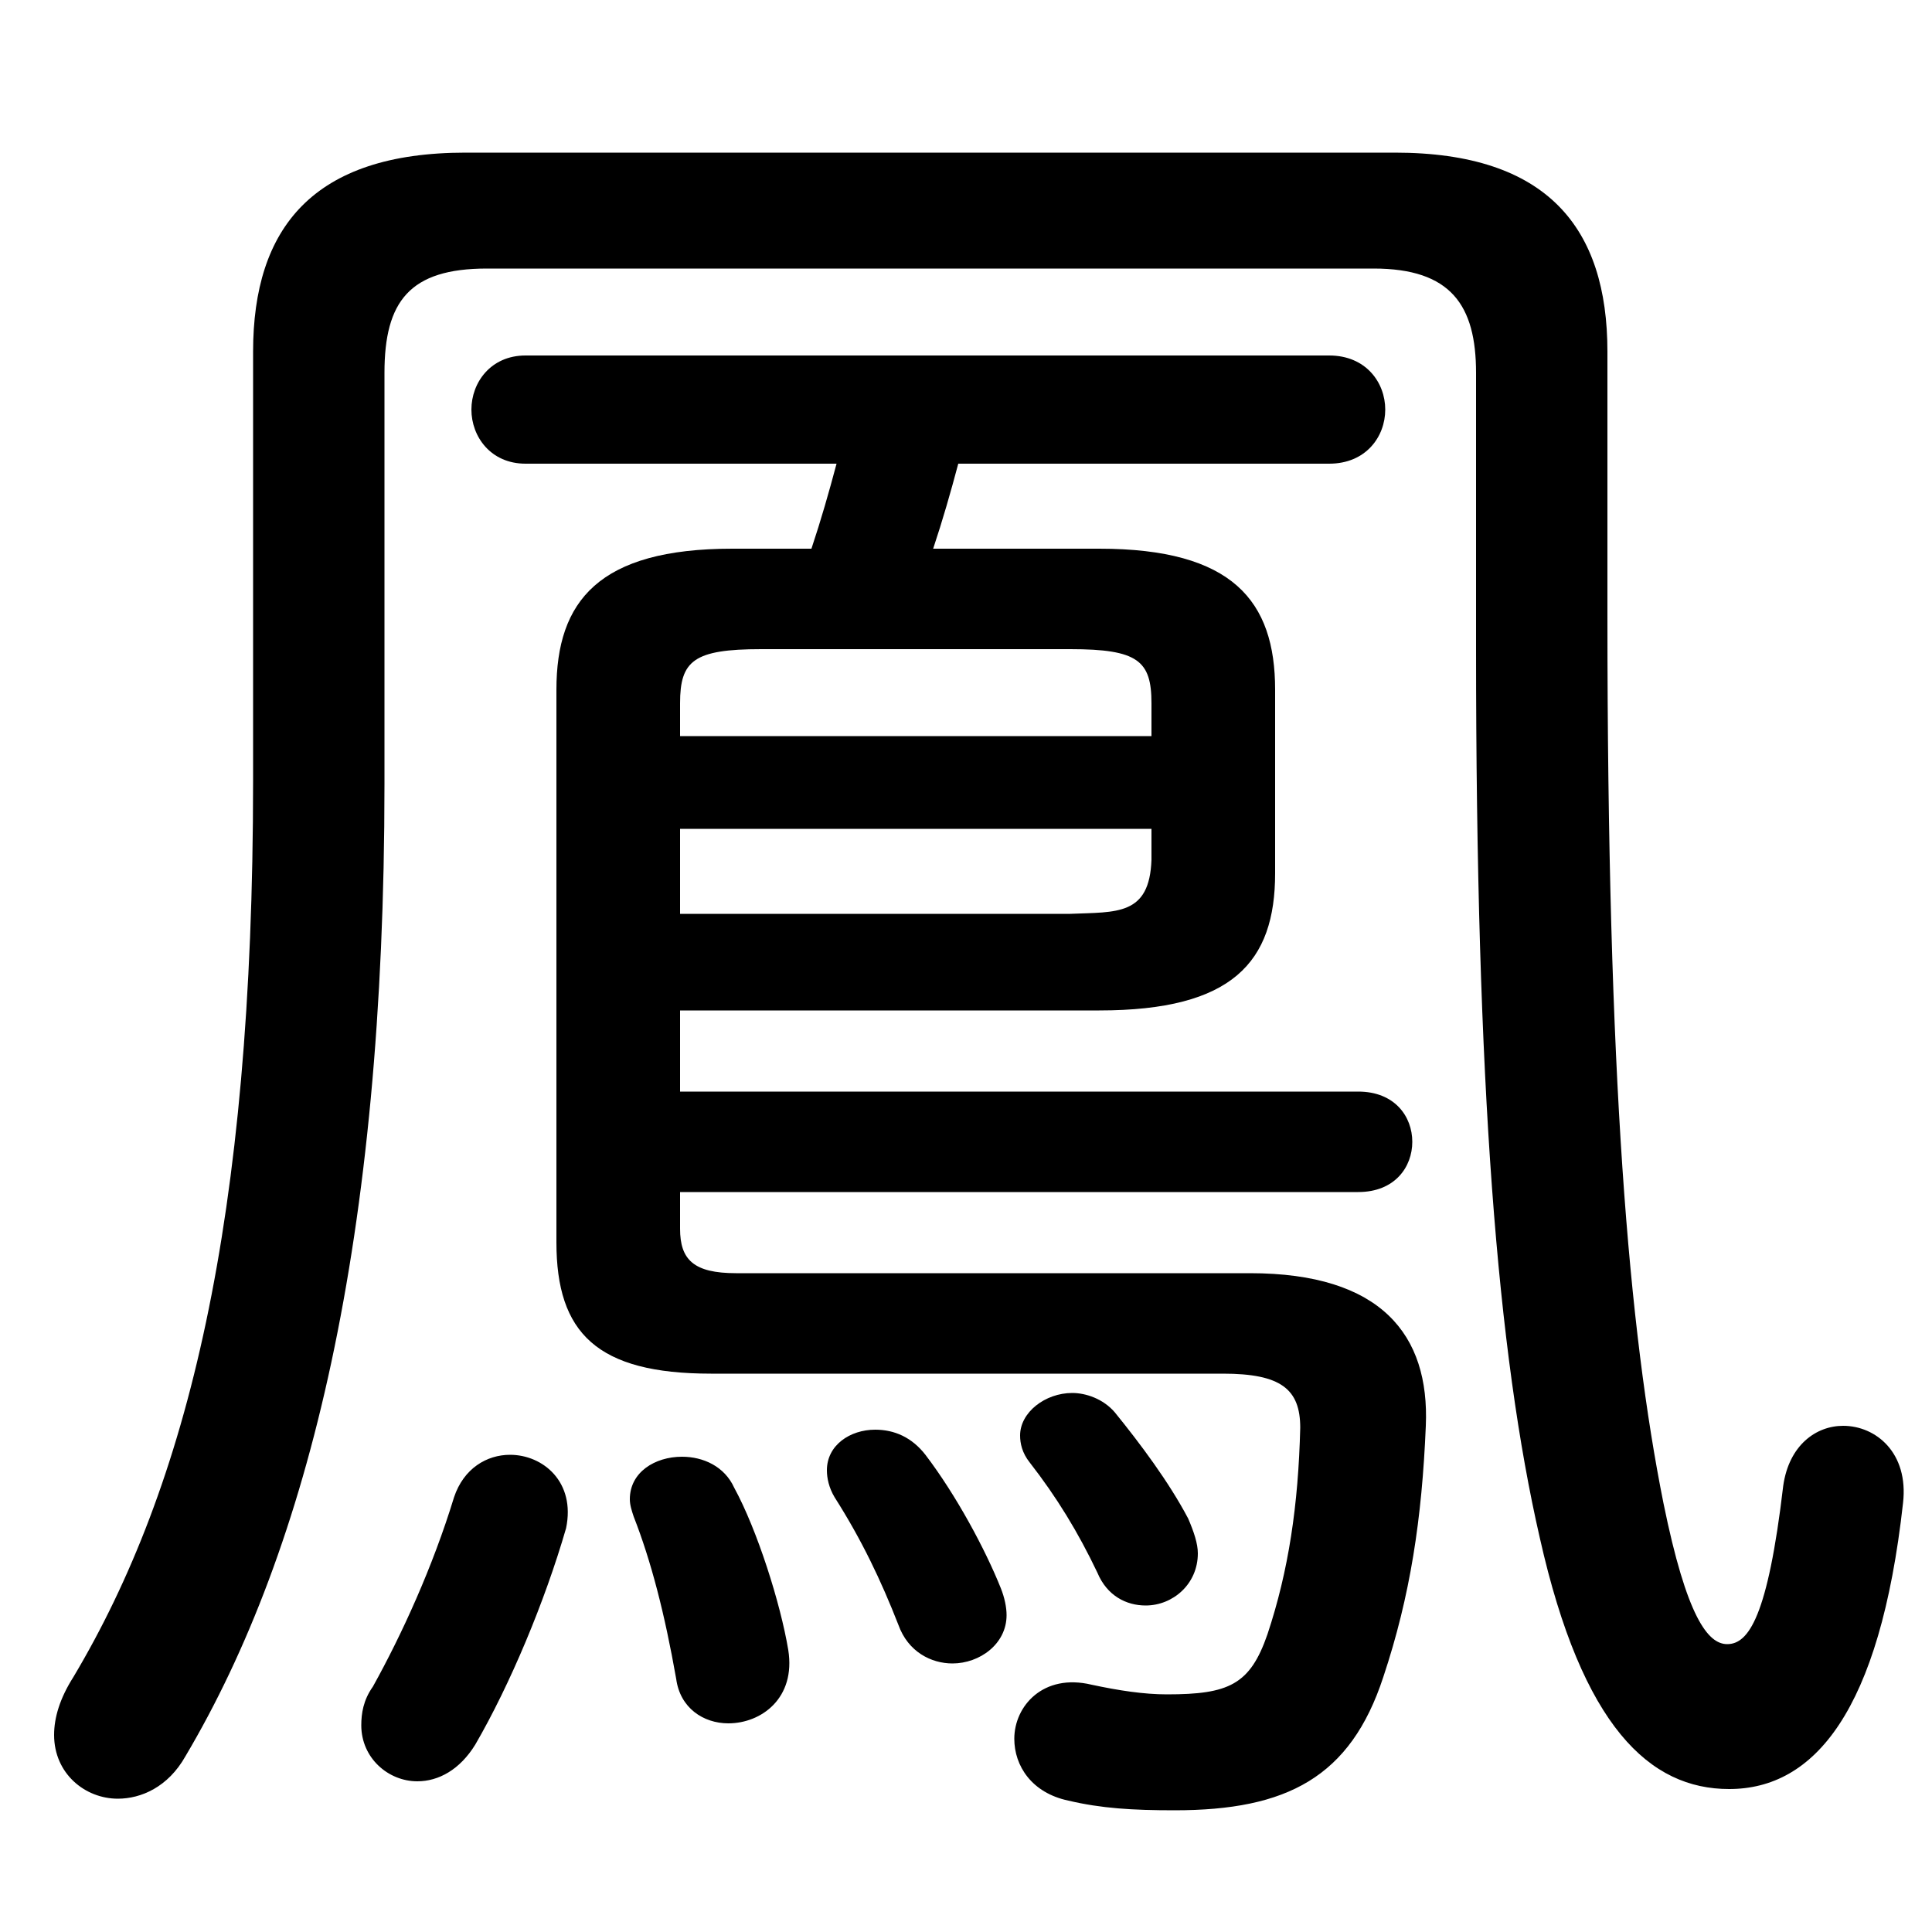 <svg xmlns="http://www.w3.org/2000/svg" viewBox="0 -44.0 50.0 50.0">
    <rect x="0" y="-44.0" width="50.0" height="50.0" fill="#808080" stroke="none"/>
    <g transform="scale(1, -1)">
        <!-- ボディの枠 -->
        <rect x="0" y="-6.0" width="50.0" height="50.0"
            stroke="white" fill="white"/>
        <!-- グリフ座標系の原点 -->
        <circle cx="0" cy="0" r="5" fill="white"/>
        <!-- グリフのアウトライン -->
        <g style="fill:black;stroke:#000000;stroke-width:0;stroke-linecap:round;stroke-linejoin:round;">
        <path d="M 17.6 17.85 L 28.45 17.85 C 31.9 17.85 33.0 19.1 33.0 21.4 L 33.0 26.15 C 33.0 28.45 31.9 29.8 28.45 29.8 L 24.15 29.8 C 24.4 30.55 24.6 31.25 24.8 32.0 L 34.4 32.0 C 35.35 32.0 35.85 32.7 35.85 33.4 C 35.85 34.1 35.35 34.8 34.4 34.8 L 13.6 34.8 C 12.7 34.8 12.2 34.1 12.2 33.4 C 12.2 32.7 12.7 32.0 13.6 32.0 L 21.65 32.0 C 21.45 31.25 21.25 30.55 21.0 29.8 L 18.95 29.8 C 15.5 29.8 14.4 28.45 14.4 26.15 L 14.4 11.85 C 14.4 9.5 15.45 8.45 18.4 8.45 L 31.65 8.45 C 33.15 8.45 33.65 8.05 33.65 7.05 C 33.6 5.05 33.35 3.35 32.8 1.7 C 32.35 0.4 31.8 0.15 30.2 0.15 C 29.6 0.15 28.95 0.25 28.25 0.4 C 27.0 0.7 26.25 -0.15 26.25 -1.0 C 26.25 -1.7 26.7 -2.4 27.65 -2.6 C 28.5 -2.8 29.3 -2.85 30.4 -2.85 C 33.3 -2.85 34.95 -2.0 35.8 0.6 C 36.5 2.7 36.8 4.7 36.9 7.1 C 37.0 9.45 35.75 11.05 32.35 11.05 L 19.05 11.05 C 17.95 11.05 17.6 11.4 17.6 12.2 L 17.6 13.15 L 35.15 13.15 C 36.1 13.15 36.55 13.8 36.55 14.45 C 36.55 15.1 36.1 15.75 35.15 15.75 L 17.6 15.75 Z M 17.6 20.35 L 17.6 22.55 L 29.8 22.55 L 29.8 21.75 C 29.75 20.3 28.9 20.4 27.7 20.35 Z M 29.8 24.95 L 17.6 24.95 L 17.6 25.8 C 17.6 26.9 17.95 27.2 19.7 27.2 L 27.7 27.2 C 29.45 27.2 29.8 26.9 29.8 25.8 Z M 11.75 5.25 C 11.2 3.45 10.4 1.7 9.65 0.35 C 9.4 0.0 9.35 -0.35 9.35 -0.65 C 9.35 -1.5 10.05 -2.1 10.8 -2.1 C 11.35 -2.1 11.9 -1.8 12.3 -1.15 C 13.2 0.4 14.1 2.55 14.65 4.45 C 14.9 5.65 14.05 6.35 13.2 6.35 C 12.6 6.35 12.0 6.0 11.75 5.25 Z M 19.0 5.5 C 18.75 6.05 18.2 6.3 17.65 6.3 C 16.95 6.3 16.3 5.9 16.3 5.2 C 16.3 5.05 16.35 4.9 16.4 4.75 C 16.85 3.6 17.2 2.25 17.5 0.55 C 17.6 -0.2 18.2 -0.6 18.85 -0.6 C 19.7 -0.6 20.6 0.05 20.4 1.3 C 20.2 2.5 19.6 4.4 19.0 5.5 Z M 28.85 7.45 C 28.55 7.8 28.1 7.95 27.75 7.95 C 27.05 7.95 26.4 7.45 26.4 6.85 C 26.4 6.65 26.45 6.4 26.65 6.15 C 27.35 5.25 27.9 4.35 28.4 3.3 C 28.65 2.7 29.15 2.45 29.65 2.45 C 30.35 2.45 31.0 3.0 31.0 3.8 C 31.0 4.05 30.9 4.35 30.75 4.7 C 30.25 5.65 29.5 6.65 28.85 7.45 Z M 23.95 6.35 C 23.6 6.8 23.15 7.0 22.65 7.0 C 22.0 7.0 21.4 6.6 21.4 5.95 C 21.4 5.75 21.45 5.5 21.6 5.25 C 22.3 4.15 22.8 3.1 23.25 1.95 C 23.5 1.25 24.1 0.95 24.65 0.95 C 25.35 0.95 26.05 1.45 26.05 2.2 C 26.05 2.4 26.0 2.65 25.9 2.9 C 25.5 3.9 24.75 5.3 23.95 6.35 Z M 12.05 40.05 C 8.1 40.05 6.55 38.1 6.55 34.9 L 6.55 23.8 C 6.55 12.4 4.85 5.55 1.9 0.6 C 1.55 0.05 1.4 -0.45 1.4 -0.9 C 1.4 -1.9 2.2 -2.55 3.05 -2.55 C 3.65 -2.55 4.35 -2.25 4.8 -1.45 C 8.0 3.95 9.95 11.95 9.95 23.7 L 9.95 34.35 C 9.95 36.2 10.6 37.05 12.6 37.05 L 35.55 37.05 C 37.55 37.05 38.2 36.1 38.2 34.35 L 38.2 27.2 C 38.2 15.9 38.75 9.0 39.85 4.2 C 40.95 -0.7 42.7 -2.3 44.75 -2.3 C 46.95 -2.3 48.65 -0.3 49.25 5.1 C 49.4 6.4 48.55 7.1 47.7 7.1 C 47.0 7.1 46.3 6.6 46.15 5.55 C 45.75 2.15 45.25 1.45 44.7 1.45 C 44.2 1.45 43.65 2.15 43.05 5.1 C 42.15 9.6 41.6 16.1 41.6 28.05 L 41.6 34.9 C 41.6 38.1 40.05 40.05 36.1 40.05 Z"/>
    </g>
    </g>
</svg>
